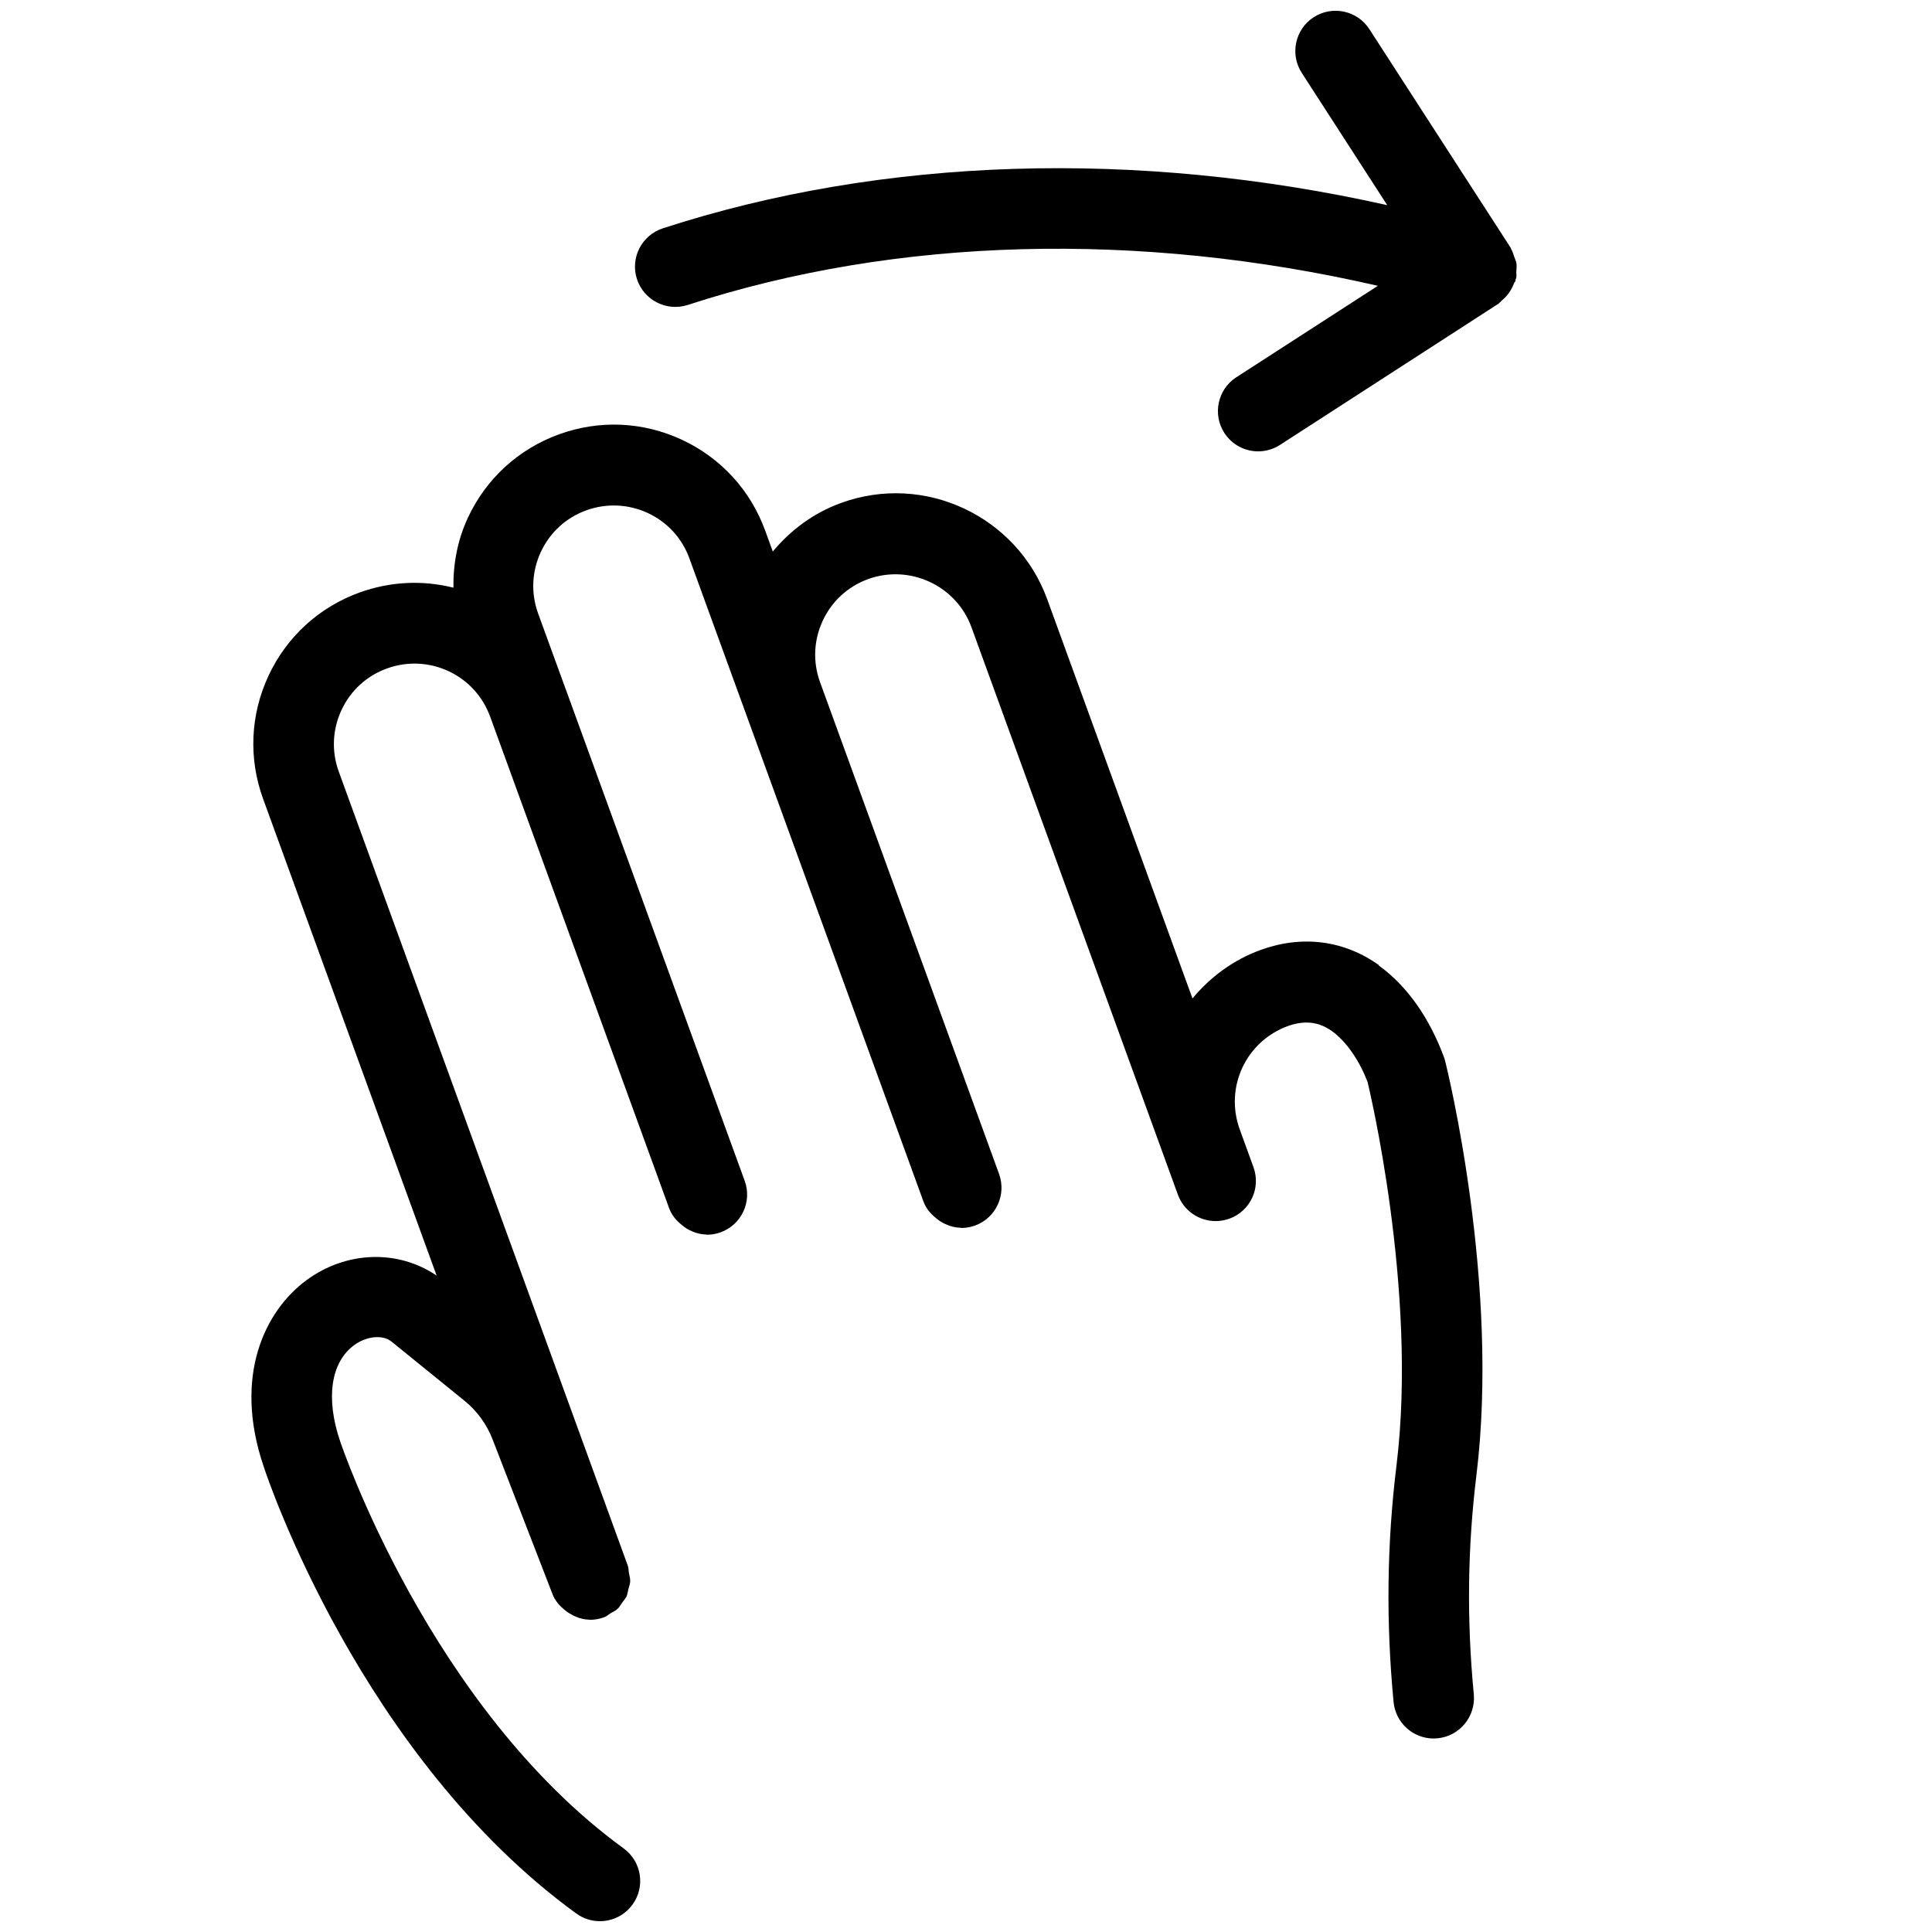 <!-- Generated by IcoMoon.io -->
<svg version="1.1" xmlns="http://www.w3.org/2000/svg" width="32" height="32" viewBox="0 0 32 32">
<title>hand_three_finger_swipe_right</title>
<path d="M25.116 4.489c0.001-0.040 0.007-0.080 0.002-0.119-0.006-0.041-0.023-0.077-0.037-0.116-0.015-0.043-0.027-0.086-0.050-0.126-0.004-0.007-0.005-0.016-0.009-0.023l-2.341-3.622c-0.201-0.311-0.615-0.396-0.922-0.198-0.309 0.2-0.397 0.613-0.198 0.922l1.416 2.191c-4.146-0.928-8.352-0.802-11.999 0.384-0.35 0.114-0.542 0.49-0.428 0.841 0.114 0.349 0.491 0.541 0.841 0.428 3.461-1.128 7.469-1.228 11.431-0.317l-2.345 1.515c-0.309 0.2-0.397 0.613-0.198 0.922 0.128 0.197 0.341 0.305 0.56 0.305 0.125 0 0.25-0.035 0.362-0.107l3.622-2.341c0.008-0.005 0.012-0.014 0.019-0.019 0.014-0.009 0.022-0.023 0.034-0.033 0.094-0.077 0.162-0.176 0.203-0.29 0.004-0.012 0.017-0.017 0.021-0.030 0.002-0.008 0-0.015 0.002-0.023 0.002-0.009 0.009-0.016 0.011-0.025 0.008-0.039 0-0.079 0.002-0.118z"></path>
<path d="M22.84 15.986c-0.578-0.412-1.271-0.503-1.962-0.251-0.449 0.163-0.829 0.445-1.127 0.802l-2.406-6.612c-0.504-1.381-2.039-2.099-3.418-1.593-0.449 0.163-0.829 0.445-1.127 0.803l-0.126-0.346c-0.243-0.669-0.733-1.204-1.379-1.505s-1.369-0.333-2.039-0.089c-0.669 0.243-1.204 0.733-1.505 1.378-0.173 0.37-0.246 0.765-0.241 1.161-0.513-0.129-1.051-0.103-1.558 0.081-0.669 0.243-1.204 0.733-1.505 1.378s-0.333 1.37-0.089 2.039l2.874 7.896c-0.636-0.433-1.49-0.412-2.153 0.074-0.682 0.5-1.227 1.577-0.71 3.094 0.064 0.195 1.611 4.803 5.175 7.397 0.119 0.086 0.256 0.128 0.392 0.128 0.206 0 0.409-0.095 0.54-0.275 0.217-0.297 0.151-0.714-0.147-0.931-3.21-2.336-4.678-6.693-4.695-6.742-0.243-0.714-0.156-1.31 0.234-1.595 0.212-0.152 0.465-0.169 0.607-0.065l1.216 0.986c0.21 0.169 0.372 0.393 0.469 0.645l0.991 2.559c0.045 0.118 0.127 0.205 0.22 0.277 0.020 0.016 0.038 0.029 0.060 0.042 0.102 0.062 0.214 0.104 0.336 0.105 0.002 0 0.004 0.002 0.006 0.002 0.075 0 0.153-0.013 0.228-0.040 0.003-0.001 0.004-0.003 0.007-0.004s0.004-0 0.006-0.001c0.037-0.014 0.063-0.041 0.096-0.061 0.042-0.025 0.088-0.045 0.122-0.078 0.029-0.027 0.045-0.062 0.068-0.094 0.028-0.038 0.060-0.072 0.079-0.114 0.016-0.036 0.019-0.077 0.029-0.115 0.011-0.044 0.028-0.086 0.030-0.132s-0.013-0.091-0.021-0.137c-0.007-0.039-0.004-0.079-0.018-0.117l-0.004-0.012c-0-0-0-0.001-0-0.001l-0.003-0.008-4.781-13.135c-0.122-0.335-0.105-0.697 0.045-1.019s0.417-0.568 0.753-0.689c0.333-0.121 0.696-0.106 1.019 0.044s0.567 0.418 0.69 0.752l2.965 8.144c0.044 0.122 0.127 0.213 0.222 0.287 0.021 0.016 0.039 0.031 0.061 0.045 0.1 0.061 0.211 0.101 0.33 0.103 0.005 0 0.008 0.004 0.012 0.004 0.075 0 0.153-0.013 0.228-0.040 0.346-0.126 0.525-0.508 0.398-0.854l-2.964-8.143c-0-0-0-0.001-0.001-0.001l-0.456-1.252c-0.122-0.335-0.105-0.697 0.045-1.019s0.417-0.568 0.752-0.689c0.335-0.121 0.696-0.105 1.020 0.044 0.323 0.151 0.568 0.418 0.689 0.753l3.876 10.65c0.044 0.122 0.127 0.213 0.222 0.287 0.021 0.017 0.039 0.031 0.062 0.045 0.1 0.061 0.211 0.101 0.33 0.103 0.005 0 0.008 0.004 0.012 0.004 0.075 0 0.153-0.013 0.229-0.040 0.345-0.126 0.523-0.508 0.398-0.854l-2.965-8.145c-0.122-0.334-0.106-0.696 0.044-1.019s0.418-0.568 0.753-0.69c0.689-0.248 1.458 0.107 1.71 0.797l3.419 9.398c0.098 0.271 0.354 0.439 0.626 0.439 0.075 0 0.152-0.013 0.228-0.040 0.346-0.125 0.525-0.508 0.398-0.854l-0.228-0.628c-0.121-0.335-0.105-0.697 0.044-1.019 0.151-0.322 0.418-0.566 0.753-0.689 0.277-0.098 0.508-0.075 0.731 0.083 0.243 0.175 0.461 0.499 0.591 0.846 0.008 0.034 0.835 3.432 0.479 6.342-0.16 1.303-0.176 2.587-0.049 3.925 0.034 0.346 0.323 0.604 0.663 0.604 0.022 0 0.043-0.001 0.064-0.003 0.367-0.035 0.635-0.361 0.602-0.727-0.119-1.241-0.104-2.431 0.044-3.638 0.385-3.15-0.471-6.676-0.529-6.892-0.246-0.676-0.623-1.208-1.089-1.543z"></path>
</svg>

